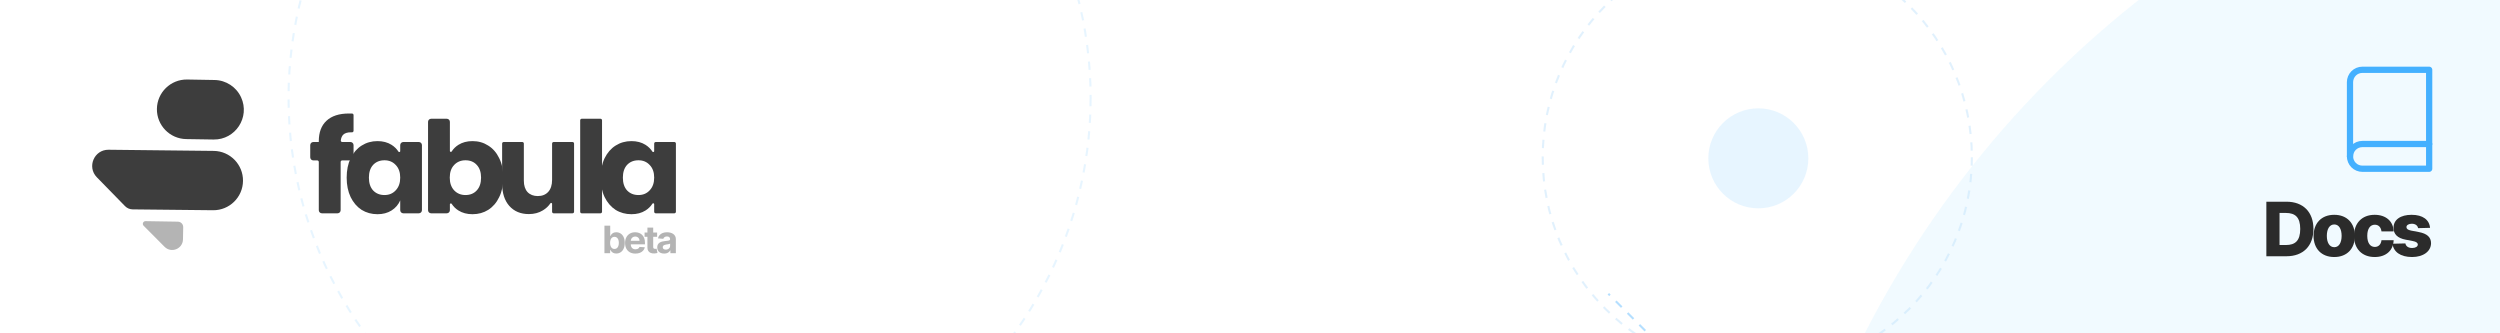 <svg width="1200" height="160" viewBox="0 0 1200 160" fill="none" xmlns="http://www.w3.org/2000/svg">
<rect x="0" y="0" width="1200" height="160" fill="#808080" stroke="none"/>
<g clip-path="url(#clip0)">
<rect width="1200" height="160" fill="white"/>
<circle opacity="0.3" cx="1326.5" cy="380.5" r="484.5" fill="#D1ECFF"/>
<circle cx="844" cy="76" r="24" fill="#D1ECFF" fill-opacity="0.5"/>
<path d="M1791 1160L772 141" stroke="#44B0FF" stroke-opacity="0.4" stroke-dasharray="4 4"/>
<circle opacity="0.5" cx="331" cy="47" r="192.5" stroke="#D1ECFF" stroke-dasharray="4 4"/>
<circle opacity="0.5" cx="843.5" cy="75.5" r="103" stroke="#C4E4FC" stroke-dasharray="4 4"/>
<path d="M102.254 100.91L63.662 100.501C62.286 100.486 60.972 99.925 60.011 98.94L46.472 85.076C41.638 80.126 45.198 71.802 52.117 71.878L102.562 72.435C110.43 72.522 116.735 78.974 116.642 86.841C116.549 94.698 110.11 100.993 102.254 100.91Z" fill="#3D3D3D"/>
<path d="M87.833 114.899L87.942 109.04C87.969 107.608 86.828 106.426 85.395 106.402L69.878 106.148C68.716 106.129 68.119 107.531 68.938 108.356L78.981 118.455C82.207 121.7 87.748 119.474 87.833 114.899Z" fill="#B4B4B4"/>
<path d="M75.315 52.296C75.409 44.37 81.933 38.034 89.858 38.171L102.988 38.398C108.491 38.493 113.45 41.74 115.736 46.746V46.746C120.1 56.298 113.014 67.135 102.515 66.969L89.385 66.761C81.512 66.636 75.221 60.169 75.315 52.296V52.296Z" fill="#3D3D3D"/>
<path d="M168.539 63.501C166.821 63.501 165.574 63.869 164.797 64.605C164.15 65.218 163.743 66.144 163.579 67.382C163.523 67.805 163.866 68.163 164.292 68.163H168.214C169.037 68.163 169.704 68.83 169.704 69.653V76.995H164.254C163.843 76.995 163.509 77.329 163.509 77.741V100.899C163.509 101.722 162.842 102.39 162.018 102.39H154.51C153.687 102.39 153.02 101.722 153.02 100.899V77.741C153.02 77.329 152.686 76.995 152.275 76.995H150.401C149.577 76.995 148.91 76.328 148.91 75.505V69.653C148.91 68.83 149.577 68.163 150.401 68.163H153.02V67.794C153.02 63.542 154.247 60.27 156.7 57.98C159.195 55.649 162.793 54.484 167.496 54.484C168.095 54.484 168.603 54.492 169.02 54.507C169.407 54.521 169.704 54.843 169.704 55.231V62.777C169.704 63.204 169.346 63.543 168.92 63.521L168.539 63.501Z" fill="#3D3D3D"/>
<path d="M181.185 67.733C183.802 67.733 186.051 68.326 187.932 69.512C189.306 70.378 190.417 71.473 191.268 72.797C191.486 73.136 192.103 72.989 192.103 72.586V69.653C192.103 68.83 192.77 68.163 193.593 68.163H201.04C201.863 68.163 202.531 68.83 202.531 69.653V100.899C202.531 101.722 201.863 102.39 201.04 102.39H193.593C192.77 102.39 192.103 101.722 192.103 100.899V96.195C191.203 98.239 189.813 99.855 187.932 101.04C186.051 102.226 183.802 102.819 181.185 102.819C178.363 102.819 175.828 102.124 173.579 100.734C171.37 99.302 169.612 97.258 168.303 94.6C167.036 91.942 166.402 88.834 166.402 85.276C166.402 81.678 167.036 78.57 168.303 75.953C169.612 73.295 171.37 71.27 173.579 69.88C175.828 68.449 178.363 67.733 181.185 67.733ZM184.558 76.934C182.309 76.934 180.489 77.67 179.099 79.142C177.75 80.614 177.075 82.659 177.075 85.276C177.075 87.893 177.75 89.938 179.099 91.41C180.489 92.882 182.309 93.618 184.558 93.618C186.766 93.618 188.566 92.862 189.956 91.349C191.387 89.836 192.103 87.811 192.103 85.276C192.103 82.7 191.387 80.676 189.956 79.204C188.566 77.691 186.766 76.934 184.558 76.934Z" fill="#3D3D3D"/>
<path d="M226.805 67.733C229.626 67.733 232.141 68.449 234.349 69.88C236.598 71.27 238.357 73.295 239.624 75.953C240.933 78.57 241.587 81.678 241.587 85.276C241.587 88.834 240.933 91.942 239.624 94.6C238.357 97.258 236.598 99.302 234.349 100.734C232.141 102.124 229.626 102.819 226.805 102.819C224.187 102.819 221.938 102.226 220.057 101.04C218.71 100.191 217.625 99.122 216.802 97.832C216.584 97.489 215.948 97.637 215.948 98.044V100.899C215.948 101.722 215.28 102.39 214.457 102.39H206.949C206.126 102.39 205.459 101.722 205.459 100.899V58.489C205.459 57.666 206.126 56.999 206.949 56.999H214.457C215.28 56.999 215.948 57.666 215.948 58.489V72.508C215.948 72.915 216.584 73.063 216.802 72.72C217.625 71.431 218.71 70.361 220.057 69.512C221.938 68.326 224.187 67.733 226.805 67.733ZM223.431 76.934C221.223 76.934 219.403 77.691 217.972 79.204C216.581 80.676 215.886 82.7 215.886 85.276C215.886 87.811 216.581 89.836 217.972 91.349C219.403 92.862 221.223 93.618 223.431 93.618C225.68 93.618 227.479 92.882 228.829 91.41C230.219 89.938 230.914 87.893 230.914 85.276C230.914 82.659 230.219 80.614 228.829 79.142C227.479 77.67 225.68 76.934 223.431 76.934Z" fill="#3D3D3D"/>
<path d="M274.808 68.163C275.219 68.163 275.553 68.496 275.553 68.908V101.645C275.553 102.056 275.219 102.39 274.808 102.39H265.748C265.336 102.39 265.003 102.056 265.003 101.645V97.802C265.003 97.408 264.42 97.258 264.198 97.585C263.275 98.951 262.071 100.082 260.586 100.979C258.664 102.165 256.415 102.758 253.839 102.758C249.913 102.758 246.785 101.449 244.454 98.832C242.164 96.215 241.019 92.616 241.019 88.037V68.908C241.019 68.496 241.353 68.163 241.764 68.163H250.701C251.113 68.163 251.447 68.496 251.447 68.908V86.748C251.447 89.079 252.04 90.899 253.225 92.207C254.452 93.475 256.088 94.109 258.133 94.109C260.259 94.109 261.936 93.434 263.162 92.085C264.389 90.735 265.003 88.813 265.003 86.319V68.908C265.003 68.496 265.336 68.163 265.748 68.163H274.808Z" fill="#3D3D3D"/>
<path d="M288.232 56.999C288.643 56.999 288.977 57.333 288.977 57.744V101.645C288.977 102.056 288.643 102.39 288.232 102.39H279.233C278.822 102.39 278.488 102.056 278.488 101.645V57.744C278.488 57.333 278.822 56.999 279.233 56.999H288.232Z" fill="#3D3D3D"/>
<path d="M303.089 67.733C305.706 67.733 307.955 68.326 309.836 69.512C311.21 70.378 312.322 71.473 313.172 72.797C313.39 73.136 314.007 72.989 314.007 72.586V68.908C314.007 68.496 314.341 68.163 314.752 68.163H323.69C324.101 68.163 324.435 68.496 324.435 68.908V101.645C324.435 102.056 324.101 102.39 323.69 102.39H314.752C314.341 102.39 314.007 102.056 314.007 101.645V97.967C314.007 97.563 313.39 97.416 313.172 97.755C312.322 99.079 311.21 100.174 309.836 101.04C307.955 102.226 305.706 102.819 303.089 102.819C300.267 102.819 297.732 102.124 295.483 100.734C293.275 99.302 291.516 97.258 290.208 94.6C288.94 91.942 288.306 88.834 288.306 85.276C288.306 81.678 288.94 78.57 290.208 75.953C291.516 73.295 293.275 71.27 295.483 69.88C297.732 68.449 300.267 67.733 303.089 67.733ZM306.463 76.934C304.213 76.934 302.394 77.67 301.003 79.142C299.654 80.614 298.979 82.659 298.979 85.276C298.979 87.893 299.654 89.938 301.003 91.41C302.394 92.882 304.213 93.618 306.463 93.618C308.671 93.618 310.47 92.862 311.86 91.349C313.292 89.836 314.007 87.811 314.007 85.276C314.007 82.7 313.292 80.676 311.86 79.204C310.47 77.691 308.671 76.934 306.463 76.934Z" fill="#3D3D3D"/>
<path d="M290.131 121.527V108.307H292.901V113.277H292.986C293.107 113.01 293.283 112.739 293.513 112.464C293.747 112.184 294.05 111.952 294.423 111.767C294.8 111.577 295.268 111.483 295.828 111.483C296.556 111.483 297.228 111.672 297.844 112.051C298.459 112.425 298.951 112.991 299.32 113.748C299.688 114.502 299.873 115.446 299.873 116.582C299.873 117.688 299.693 118.622 299.333 119.384C298.977 120.141 298.492 120.716 297.876 121.108C297.265 121.495 296.58 121.689 295.821 121.689C295.284 121.689 294.826 121.6 294.449 121.424C294.076 121.247 293.77 121.026 293.532 120.759C293.294 120.488 293.111 120.215 292.986 119.939H292.862V121.527H290.131ZM292.843 116.569C292.843 117.159 292.925 117.673 293.09 118.112C293.255 118.551 293.493 118.893 293.805 119.139C294.117 119.38 294.497 119.5 294.943 119.5C295.394 119.5 295.776 119.378 296.088 119.132C296.4 118.883 296.636 118.538 296.797 118.099C296.961 117.656 297.044 117.146 297.044 116.569C297.044 115.997 296.964 115.494 296.803 115.059C296.643 114.624 296.406 114.284 296.094 114.039C295.782 113.794 295.398 113.671 294.943 113.671C294.492 113.671 294.111 113.789 293.799 114.026C293.491 114.263 293.255 114.598 293.09 115.033C292.925 115.468 292.843 115.98 292.843 116.569Z" fill="#B4B4B4"/>
<path d="M304.991 121.721C303.964 121.721 303.08 121.514 302.338 121.101C301.601 120.684 301.033 120.094 300.634 119.332C300.235 118.566 300.036 117.66 300.036 116.615C300.036 115.595 300.235 114.7 300.634 113.929C301.033 113.159 301.595 112.559 302.319 112.128C303.047 111.698 303.901 111.483 304.881 111.483C305.54 111.483 306.153 111.588 306.721 111.799C307.294 112.006 307.792 112.318 308.217 112.735C308.646 113.152 308.98 113.677 309.219 114.31C309.457 114.938 309.576 115.674 309.576 116.518V117.273H301.142V115.569H306.968C306.968 115.173 306.882 114.822 306.708 114.517C306.535 114.211 306.294 113.972 305.986 113.8C305.683 113.624 305.33 113.535 304.926 113.535C304.506 113.535 304.133 113.632 303.808 113.826C303.487 114.015 303.236 114.271 303.054 114.594C302.871 114.913 302.778 115.268 302.774 115.659V117.28C302.774 117.77 302.865 118.194 303.047 118.551C303.233 118.908 303.496 119.184 303.834 119.378C304.172 119.571 304.573 119.668 305.037 119.668C305.345 119.668 305.627 119.625 305.882 119.539C306.138 119.453 306.357 119.324 306.539 119.152C306.721 118.979 306.86 118.769 306.955 118.519L309.518 118.687C309.388 119.298 309.121 119.832 308.718 120.288C308.319 120.74 307.803 121.093 307.17 121.346C306.541 121.596 305.815 121.721 304.991 121.721Z" fill="#B4B4B4"/>
<path d="M315.415 111.612V113.677H309.4V111.612H315.415ZM310.766 109.236H313.536V118.48C313.536 118.734 313.575 118.932 313.653 119.074C313.731 119.212 313.839 119.309 313.978 119.365C314.121 119.421 314.286 119.449 314.472 119.449C314.602 119.449 314.732 119.438 314.863 119.416C314.993 119.39 315.092 119.371 315.162 119.358L315.597 121.405C315.459 121.448 315.264 121.497 315.012 121.553C314.761 121.613 314.455 121.65 314.095 121.663C313.428 121.689 312.842 121.6 312.339 121.398C311.841 121.196 311.453 120.882 311.175 120.456C310.898 120.03 310.761 119.492 310.766 118.842V109.236Z" fill="#B4B4B4"/>
<path d="M318.786 121.714C318.149 121.714 317.581 121.605 317.083 121.385C316.584 121.161 316.19 120.832 315.899 120.397C315.613 119.959 315.47 119.412 315.47 118.758C315.47 118.207 315.572 117.744 315.775 117.37C315.979 116.996 316.257 116.694 316.608 116.466C316.959 116.238 317.358 116.066 317.804 115.95C318.255 115.834 318.728 115.752 319.222 115.704C319.803 115.644 320.271 115.588 320.627 115.537C320.982 115.481 321.24 115.399 321.401 115.291C321.561 115.184 321.641 115.024 321.641 114.814V114.775C321.641 114.366 321.511 114.05 321.251 113.826C320.995 113.602 320.631 113.49 320.159 113.49C319.66 113.49 319.263 113.6 318.969 113.819C318.674 114.035 318.479 114.306 318.383 114.633L315.821 114.426C315.951 113.824 316.207 113.303 316.588 112.864C316.97 112.421 317.462 112.081 318.065 111.844C318.672 111.603 319.374 111.483 320.172 111.483C320.727 111.483 321.258 111.547 321.765 111.676C322.277 111.805 322.73 112.006 323.124 112.277C323.523 112.548 323.837 112.896 324.067 113.322C324.297 113.744 324.412 114.25 324.412 114.839V121.527H321.784V120.152H321.706C321.546 120.462 321.331 120.735 321.063 120.972C320.794 121.204 320.471 121.387 320.094 121.521C319.716 121.65 319.281 121.714 318.786 121.714ZM319.58 119.816C319.987 119.816 320.347 119.737 320.659 119.578C320.972 119.414 321.216 119.195 321.394 118.919C321.572 118.644 321.661 118.332 321.661 117.983V116.931C321.574 116.987 321.455 117.039 321.303 117.086C321.156 117.129 320.989 117.17 320.802 117.209C320.616 117.243 320.43 117.275 320.243 117.305C320.057 117.331 319.888 117.355 319.736 117.376C319.411 117.424 319.127 117.499 318.884 117.602C318.641 117.706 318.453 117.845 318.318 118.022C318.184 118.194 318.117 118.409 318.117 118.667C318.117 119.042 318.253 119.328 318.526 119.526C318.804 119.72 319.155 119.816 319.58 119.816Z" fill="#B4B4B4"/>
<path d="M1097.53 123C1105.5 123 1110.45 118.078 1110.45 109.896C1110.45 101.727 1105.5 96.818 1097.51 96.818H1087.85V123H1097.53ZM1094.18 117.605V102.213H1097.19C1101.69 102.213 1104.11 104.259 1104.11 109.896C1104.11 115.56 1101.69 117.605 1097.28 117.605H1094.18Z" fill="#2B2B2B"/>
<path d="M1120.43 123.371C1126.61 123.371 1130.35 119.293 1130.35 113.246C1130.35 107.186 1126.61 103.108 1120.43 103.108C1114.26 103.108 1110.51 107.186 1110.51 113.246C1110.51 119.293 1114.26 123.371 1120.43 123.371ZM1120.47 118.653C1118.16 118.653 1116.88 116.455 1116.88 113.207C1116.88 109.947 1118.16 107.736 1120.47 107.736C1122.71 107.736 1123.98 109.947 1123.98 113.207C1123.98 116.455 1122.71 118.653 1120.47 118.653Z" fill="#2B2B2B"/>
<path d="M1139.84 123.371C1145.36 123.371 1148.79 120.162 1148.95 115.304H1143.11C1142.88 117.388 1141.63 118.526 1139.92 118.526C1137.72 118.526 1136.29 116.672 1136.29 113.182C1136.29 109.717 1137.73 107.864 1139.92 107.864C1141.71 107.864 1142.87 109.078 1143.11 111.085H1148.95C1148.81 106.253 1145.29 103.108 1139.83 103.108C1133.65 103.108 1129.92 107.224 1129.92 113.246C1129.92 119.241 1133.63 123.371 1139.84 123.371Z" fill="#2B2B2B"/>
<path d="M1166.42 109.359C1166.09 105.473 1162.9 103.108 1157.58 103.108C1152.27 103.108 1148.88 105.422 1148.9 109.359C1148.88 112.376 1150.81 114.32 1154.73 115.048L1158.16 115.7C1159.78 116.02 1160.52 116.531 1160.55 117.401C1160.52 118.385 1159.42 119.037 1157.83 119.037C1156.05 119.037 1154.85 118.27 1154.58 116.838L1148.4 116.991C1148.85 120.878 1152.19 123.371 1157.8 123.371C1163.06 123.371 1166.88 120.75 1166.9 116.71C1166.88 113.847 1164.99 112.146 1161.07 111.392L1157.29 110.676C1155.63 110.344 1155.09 109.756 1155.1 109.001C1155.09 108.004 1156.25 107.391 1157.7 107.391C1159.35 107.391 1160.5 108.273 1160.68 109.513L1166.42 109.359Z" fill="#2B2B2B"/>
<path d="M1128 75.062C1128 73.488 1128.63 71.978 1129.74 70.864C1130.85 69.751 1132.36 69.125 1133.94 69.125H1166" stroke="#44B0FF" stroke-width="3" stroke-linecap="round" stroke-linejoin="round"/>
<path d="M1133.94 33.5H1166V81H1133.94C1132.36 81 1130.85 80.374 1129.74 79.261C1128.63 78.147 1128 76.637 1128 75.062V39.438C1128 37.863 1128.63 36.353 1129.74 35.239C1130.85 34.126 1132.36 33.5 1133.94 33.5V33.5Z" stroke="#44B0FF" stroke-width="3" stroke-linecap="round" stroke-linejoin="round"/>
</g>
<defs>
<clipPath id="clip0">
<rect width="1200" height="160" fill="white"/>
</clipPath>
</defs>
</svg>
